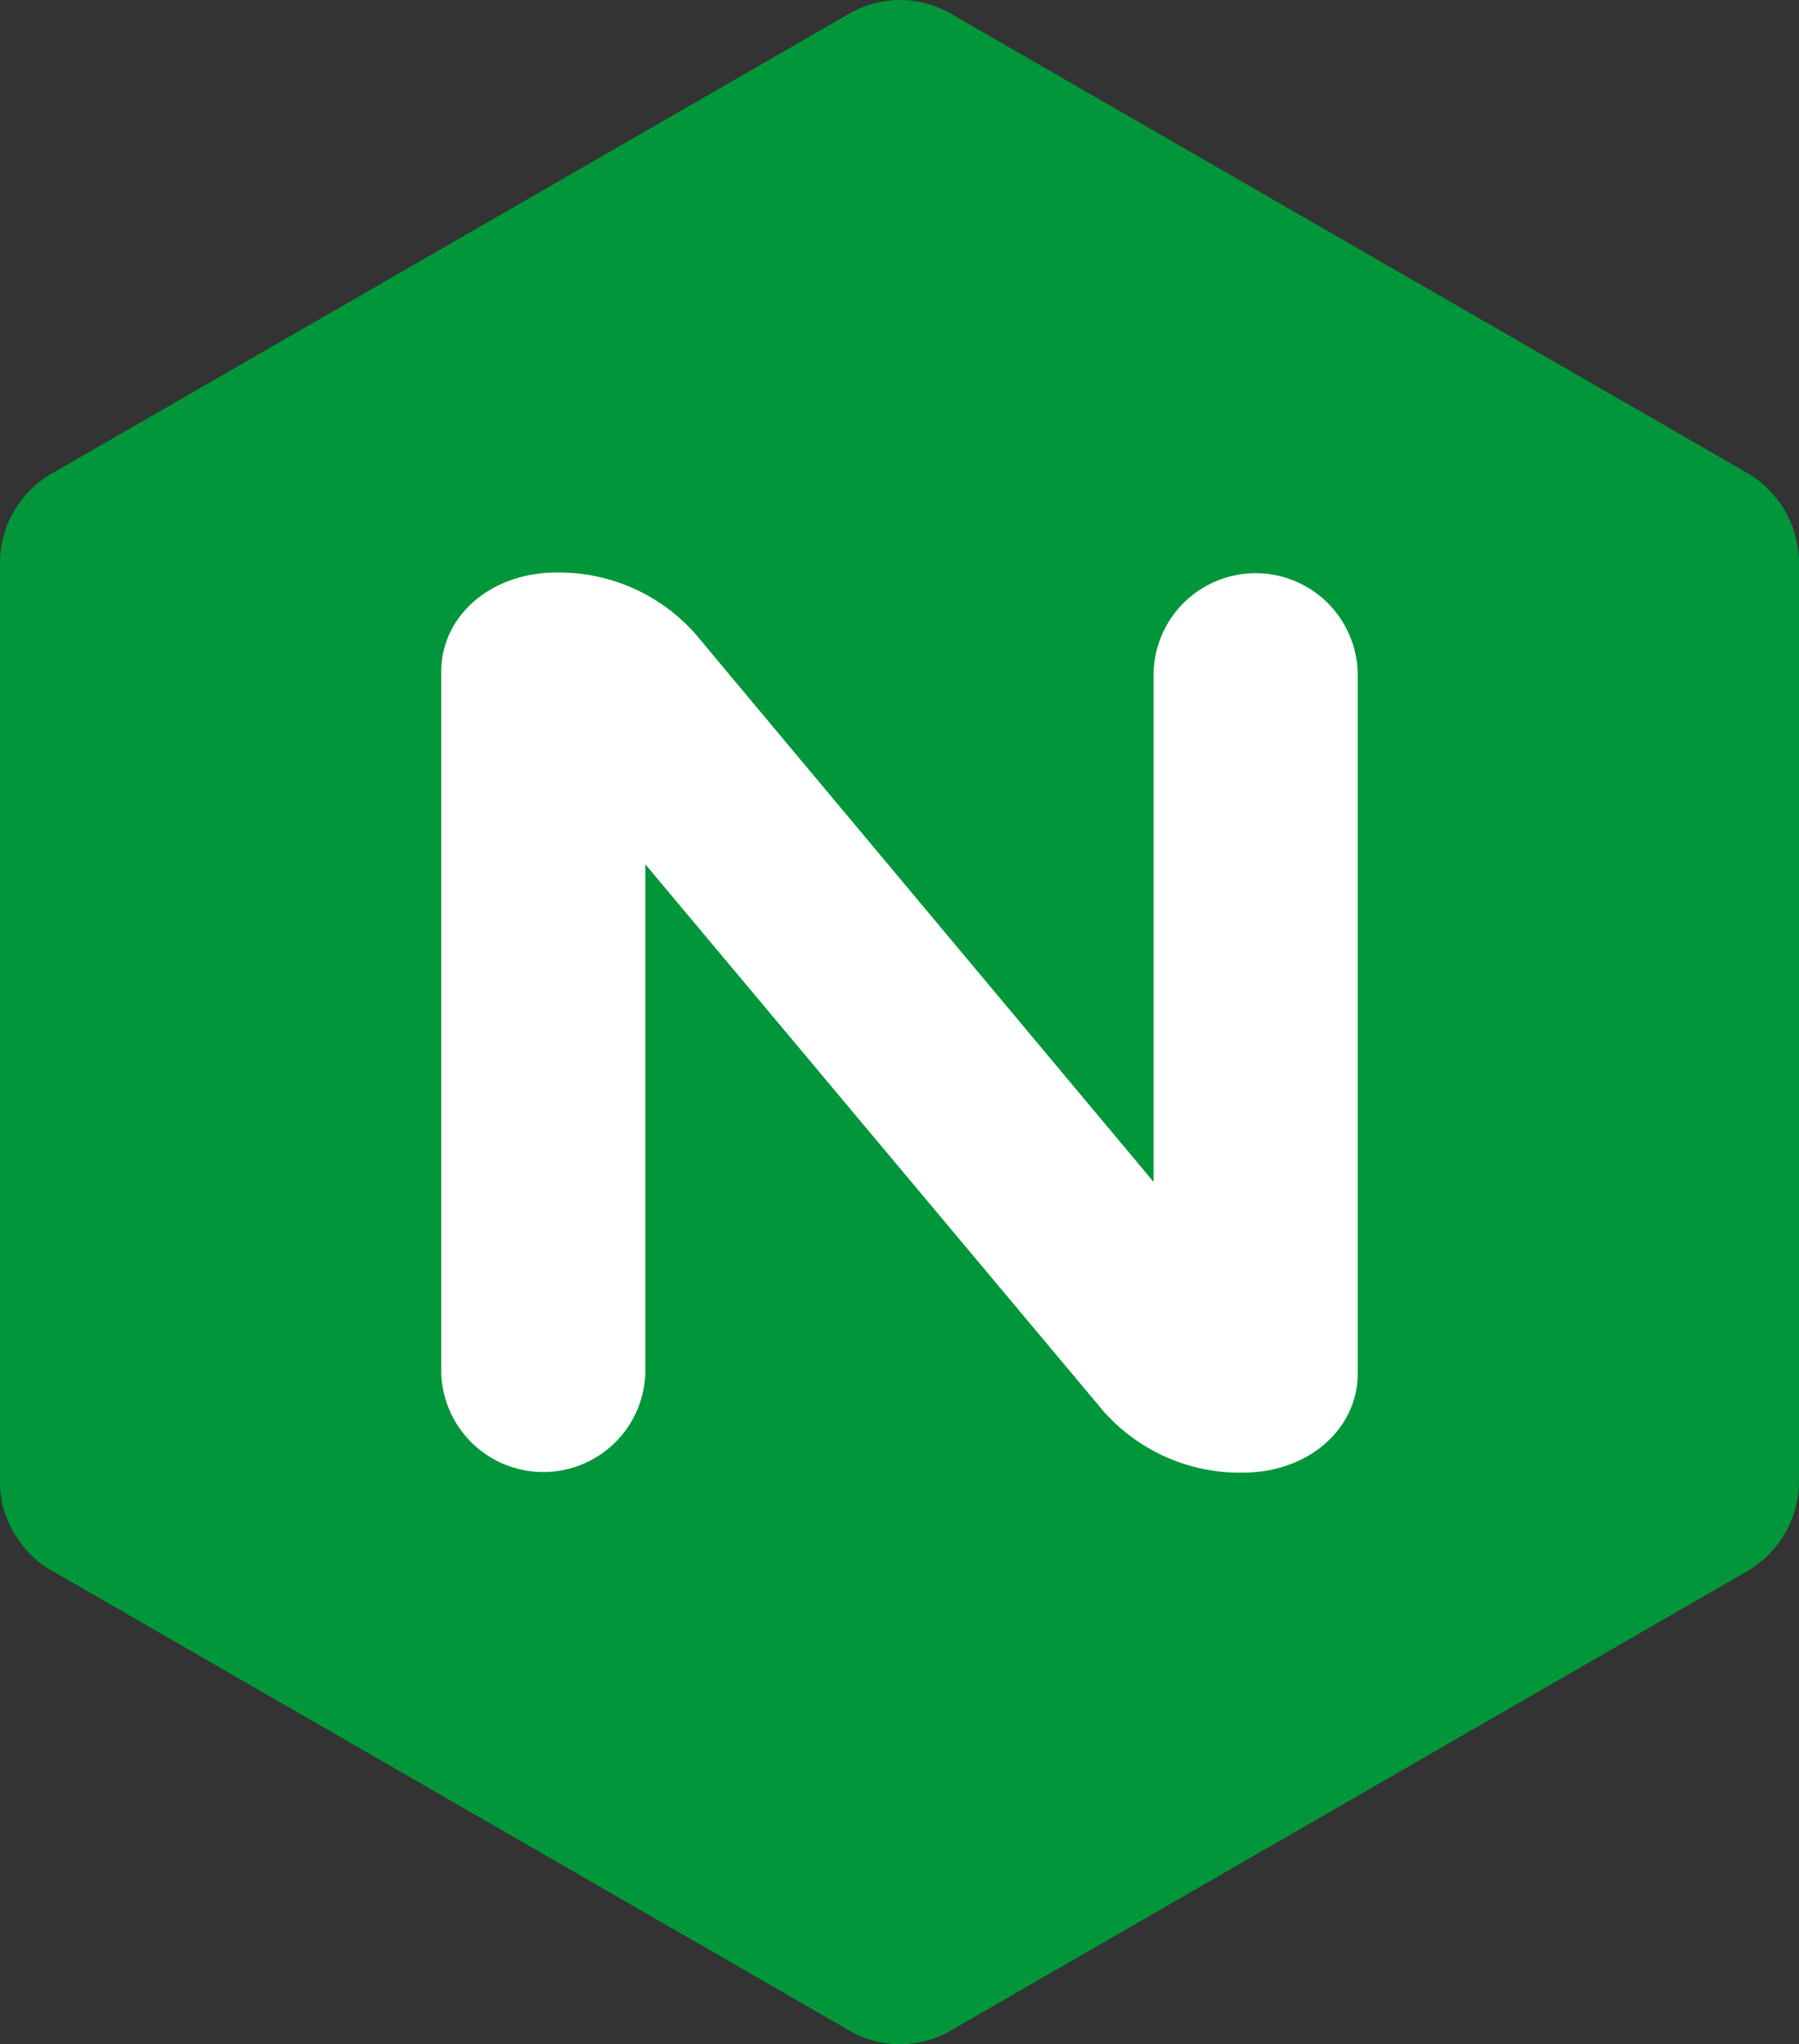 <svg xmlns="http://www.w3.org/2000/svg" width="62.355" height="70.843" viewBox="0 0 62.355 70.843"><rect x="0" y="0" width="62.355" height="70.843" fill="#333333" stroke="none"/><path d="M.5,53.145a3.451,3.451,0,0,0,1.358,1.322L29.373,70.333h0a3.516,3.516,0,0,0,3.645,0L60.533,54.467a3.617,3.617,0,0,0,1.822-3.18V19.555h0a3.617,3.617,0,0,0-1.822-3.18L33.018.509h0a3.516,3.516,0,0,0-3.645,0h0L1.858,16.375A3.579,3.579,0,0,0,0,19.555H0V51.323a3.343,3.343,0,0,0,.5,1.822" fill="#009639"/><path d="M69.865,109.041a3.538,3.538,0,0,1-7.075,0h0V84.777c0-1.894,1.679-3.43,4-3.43a6.311,6.311,0,0,1,4.824,2.144l1.072,1.286,14.794,17.688V84.849h0a3.538,3.538,0,0,1,7.075,0h0v24.263c0,1.894-1.679,3.43-4,3.43a6.311,6.311,0,0,1-4.824-2.144L69.865,91.46v17.581Z" transform="translate(-47.496 -61.506)" fill="#fff"/></svg>